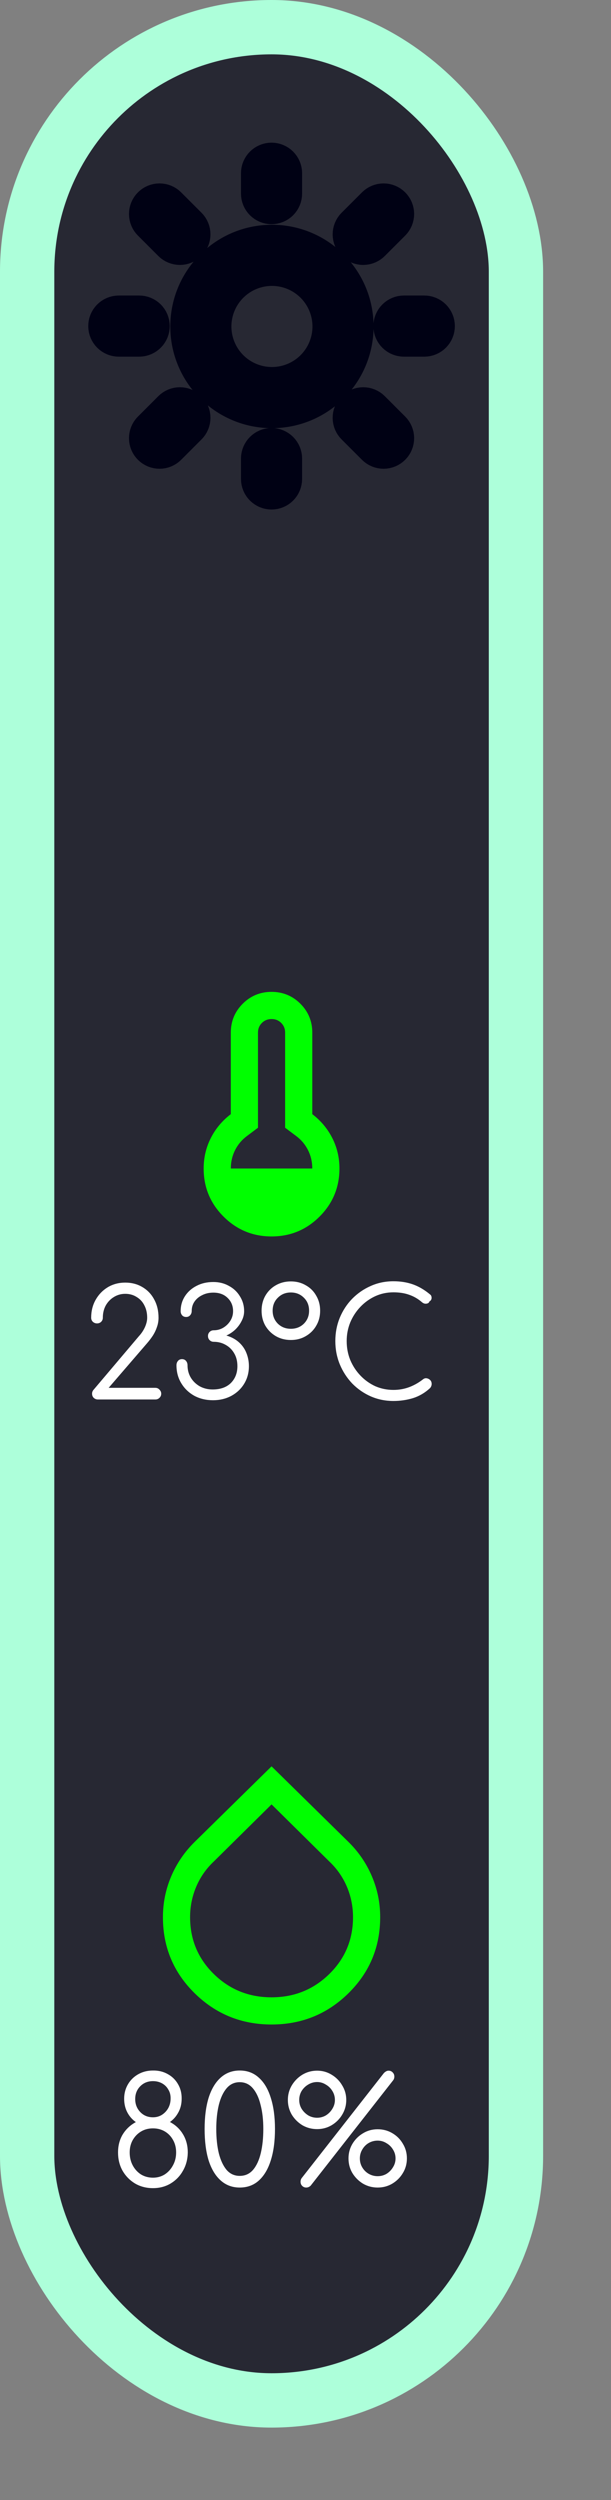 <svg width="45" height="184" viewBox="0 0 45 184" fill="none" xmlns="http://www.w3.org/2000/svg">
<rect x="0" y="0" width="45" height="184" fill="#808080" stroke="none"/>
<rect x="2" y="2" width="36" height="174.667" rx="18" fill="#0A0B1A" fill-opacity="0.75" stroke="#ADFFDA" stroke-width="4"/>
<path d="M11.267 161.044C10.776 161.044 10.336 160.93 9.947 160.703C9.558 160.468 9.25 160.153 9.023 159.757C8.803 159.361 8.693 158.914 8.693 158.415C8.693 157.931 8.803 157.498 9.023 157.117C9.25 156.736 9.558 156.435 9.947 156.215C10.336 155.995 10.776 155.885 11.267 155.885C11.758 155.885 12.198 155.995 12.587 156.215C12.976 156.435 13.28 156.736 13.5 157.117C13.72 157.498 13.83 157.931 13.83 158.415C13.823 158.914 13.705 159.361 13.478 159.757C13.258 160.153 12.954 160.468 12.565 160.703C12.184 160.93 11.751 161.044 11.267 161.044ZM11.267 160.274C11.59 160.274 11.879 160.193 12.136 160.032C12.393 159.863 12.594 159.64 12.741 159.361C12.895 159.082 12.972 158.767 12.972 158.415C12.972 158.078 12.899 157.777 12.752 157.513C12.605 157.242 12.404 157.029 12.147 156.875C11.89 156.721 11.597 156.644 11.267 156.644C10.937 156.644 10.644 156.721 10.387 156.875C10.13 157.029 9.925 157.242 9.771 157.513C9.624 157.777 9.551 158.078 9.551 158.415C9.551 158.767 9.624 159.082 9.771 159.361C9.918 159.64 10.119 159.863 10.376 160.032C10.64 160.193 10.937 160.274 11.267 160.274ZM11.267 156.567C10.864 156.567 10.501 156.475 10.178 156.292C9.855 156.109 9.602 155.859 9.419 155.544C9.236 155.229 9.144 154.869 9.144 154.466C9.144 154.077 9.236 153.725 9.419 153.41C9.602 153.095 9.855 152.845 10.178 152.662C10.501 152.479 10.864 152.387 11.267 152.387C11.67 152.38 12.033 152.468 12.356 152.651C12.679 152.827 12.932 153.076 13.115 153.399C13.298 153.714 13.386 154.07 13.379 154.466C13.379 154.869 13.284 155.229 13.093 155.544C12.91 155.859 12.657 156.109 12.334 156.292C12.019 156.475 11.663 156.567 11.267 156.567ZM11.267 155.83C11.509 155.83 11.725 155.771 11.916 155.654C12.114 155.529 12.272 155.364 12.389 155.159C12.506 154.946 12.565 154.712 12.565 154.455C12.572 154.206 12.517 153.986 12.4 153.795C12.29 153.597 12.136 153.443 11.938 153.333C11.74 153.223 11.516 153.168 11.267 153.168C10.893 153.168 10.581 153.293 10.332 153.542C10.09 153.784 9.965 154.088 9.958 154.455C9.951 154.844 10.072 155.17 10.321 155.434C10.57 155.698 10.886 155.83 11.267 155.83ZM17.655 161C17.113 161 16.647 160.828 16.259 160.483C15.87 160.138 15.573 159.647 15.367 159.009C15.169 158.364 15.07 157.59 15.07 156.688C15.07 155.801 15.169 155.034 15.367 154.389C15.573 153.744 15.87 153.249 16.259 152.904C16.647 152.559 17.113 152.387 17.655 152.387C18.213 152.387 18.682 152.563 19.064 152.915C19.452 153.26 19.745 153.755 19.944 154.4C20.149 155.045 20.252 155.808 20.252 156.688C20.252 157.583 20.149 158.353 19.944 158.998C19.745 159.636 19.452 160.131 19.064 160.483C18.682 160.828 18.213 161 17.655 161ZM17.655 160.142C18.052 160.142 18.378 159.995 18.634 159.702C18.891 159.401 19.082 158.991 19.206 158.47C19.331 157.949 19.393 157.355 19.393 156.688C19.393 156.028 19.328 155.441 19.195 154.928C19.071 154.407 18.88 153.997 18.623 153.696C18.367 153.395 18.044 153.245 17.655 153.245C17.267 153.245 16.944 153.395 16.688 153.696C16.438 153.989 16.247 154.396 16.116 154.917C15.991 155.438 15.928 156.028 15.928 156.688C15.928 157.363 15.991 157.96 16.116 158.481C16.247 158.994 16.438 159.401 16.688 159.702C16.944 159.995 17.267 160.142 17.655 160.142ZM22.554 161C22.436 161 22.337 160.96 22.257 160.879C22.176 160.798 22.136 160.696 22.136 160.571C22.136 160.461 22.169 160.366 22.235 160.285L28.274 152.574C28.325 152.523 28.376 152.482 28.428 152.453C28.486 152.416 28.549 152.398 28.615 152.398C28.739 152.398 28.842 152.442 28.923 152.53C29.003 152.611 29.044 152.713 29.044 152.838C29.044 152.933 29.018 153.018 28.967 153.091L22.884 160.857C22.788 160.952 22.678 161 22.554 161ZM23.357 156.699C22.961 156.699 22.598 156.604 22.268 156.413C21.945 156.215 21.685 155.955 21.487 155.632C21.296 155.302 21.201 154.943 21.201 154.554C21.201 154.165 21.296 153.81 21.487 153.487C21.685 153.157 21.945 152.893 22.268 152.695C22.598 152.497 22.961 152.398 23.357 152.398C23.745 152.398 24.101 152.497 24.424 152.695C24.754 152.893 25.014 153.157 25.205 153.487C25.403 153.81 25.502 154.165 25.502 154.554C25.502 154.943 25.403 155.302 25.205 155.632C25.014 155.955 24.754 156.215 24.424 156.413C24.101 156.604 23.745 156.699 23.357 156.699ZM23.357 155.863C23.591 155.863 23.808 155.804 24.006 155.687C24.204 155.562 24.361 155.401 24.479 155.203C24.603 155.005 24.666 154.789 24.666 154.554C24.666 154.312 24.603 154.092 24.479 153.894C24.361 153.696 24.2 153.538 23.995 153.421C23.797 153.296 23.584 153.234 23.357 153.234C23.122 153.234 22.902 153.296 22.697 153.421C22.499 153.538 22.337 153.696 22.213 153.894C22.095 154.092 22.037 154.312 22.037 154.554C22.037 154.789 22.095 155.005 22.213 155.203C22.337 155.401 22.499 155.562 22.697 155.687C22.895 155.804 23.115 155.863 23.357 155.863ZM27.812 161C27.423 161 27.064 160.905 26.734 160.714C26.411 160.516 26.151 160.256 25.953 159.933C25.762 159.61 25.667 159.251 25.667 158.855C25.667 158.466 25.762 158.111 25.953 157.788C26.151 157.458 26.411 157.198 26.734 157.007C27.056 156.809 27.416 156.71 27.812 156.71C28.208 156.71 28.567 156.805 28.89 156.996C29.22 157.187 29.48 157.447 29.671 157.777C29.869 158.1 29.968 158.459 29.968 158.855C29.968 159.251 29.869 159.61 29.671 159.933C29.48 160.256 29.22 160.516 28.89 160.714C28.567 160.905 28.208 161 27.812 161ZM27.812 160.164C28.054 160.164 28.274 160.105 28.472 159.988C28.67 159.863 28.827 159.702 28.945 159.504C29.069 159.306 29.132 159.09 29.132 158.855C29.132 158.62 29.069 158.404 28.945 158.206C28.827 158.008 28.666 157.85 28.461 157.733C28.263 157.608 28.046 157.546 27.812 157.546C27.577 157.546 27.357 157.605 27.152 157.722C26.954 157.839 26.796 158.001 26.679 158.206C26.561 158.404 26.503 158.62 26.503 158.855C26.503 159.097 26.561 159.317 26.679 159.515C26.796 159.713 26.954 159.871 27.152 159.988C27.357 160.105 27.577 160.164 27.812 160.164Z" fill="white"/>
<path d="M20 149C17.783 149 15.896 148.233 14.337 146.7C12.778 145.167 11.999 143.3 12 141.1C12 140.05 12.204 139.046 12.613 138.088C13.022 137.13 13.601 136.284 14.35 135.55L20 130L25.65 135.55C26.4 136.283 26.979 137.129 27.388 138.088C27.797 139.047 28.001 140.051 28 141.1C28 143.3 27.221 145.167 25.663 146.7C24.105 148.233 22.217 149 20 149ZM20 147C21.667 147 23.083 146.429 24.25 145.287C25.417 144.145 26 142.749 26 141.1C26 140.317 25.85 139.571 25.55 138.863C25.25 138.155 24.817 137.534 24.25 137L20 132.8L15.75 137C15.183 137.533 14.75 138.154 14.45 138.863C14.15 139.572 14 140.317 14 141.1C14 142.75 14.583 144.146 15.75 145.288C16.917 146.43 18.333 147.001 20 147Z" fill="#00FF00"/>
<path d="M7.21 103C7.093 103 6.99 102.96 6.902 102.879C6.821 102.798 6.781 102.696 6.781 102.571C6.781 102.461 6.821 102.362 6.902 102.274L10.235 98.336C10.418 98.138 10.565 97.918 10.675 97.676C10.785 97.427 10.84 97.196 10.84 96.983C10.84 96.638 10.77 96.334 10.631 96.07C10.499 95.806 10.308 95.601 10.059 95.454C9.817 95.3 9.538 95.223 9.223 95.223C8.915 95.223 8.633 95.304 8.376 95.465C8.127 95.619 7.929 95.828 7.782 96.092C7.643 96.356 7.573 96.653 7.573 96.983C7.573 97.1 7.533 97.199 7.452 97.28C7.371 97.361 7.269 97.401 7.144 97.401C7.027 97.401 6.924 97.361 6.836 97.28C6.755 97.199 6.715 97.1 6.715 96.983C6.715 96.492 6.825 96.052 7.045 95.663C7.265 95.274 7.562 94.966 7.936 94.739C8.317 94.512 8.746 94.398 9.223 94.398C9.7 94.398 10.121 94.508 10.488 94.728C10.862 94.948 11.152 95.252 11.357 95.641C11.57 96.03 11.676 96.477 11.676 96.983C11.676 97.225 11.636 97.456 11.555 97.676C11.482 97.896 11.379 98.109 11.247 98.314C11.115 98.512 10.972 98.699 10.818 98.875L8.002 102.142H11.445C11.562 102.142 11.661 102.186 11.742 102.274C11.83 102.362 11.874 102.461 11.874 102.571C11.874 102.696 11.83 102.798 11.742 102.879C11.661 102.96 11.562 103 11.445 103H7.21ZM15.692 103.055C15.178 103.055 14.716 102.945 14.306 102.725C13.902 102.498 13.583 102.19 13.349 101.801C13.114 101.412 12.997 100.972 12.997 100.481C12.997 100.356 13.033 100.25 13.107 100.162C13.18 100.074 13.279 100.03 13.404 100.03C13.528 100.03 13.627 100.074 13.701 100.162C13.774 100.25 13.811 100.356 13.811 100.481C13.811 100.818 13.891 101.123 14.053 101.394C14.214 101.658 14.434 101.871 14.713 102.032C14.999 102.186 15.314 102.263 15.659 102.263C16.231 102.263 16.678 102.105 17.001 101.79C17.323 101.467 17.485 101.053 17.485 100.547C17.485 100.188 17.408 99.876 17.254 99.612C17.1 99.341 16.891 99.132 16.627 98.985C16.363 98.831 16.066 98.754 15.736 98.754C15.618 98.754 15.519 98.714 15.439 98.633C15.358 98.552 15.318 98.45 15.318 98.325C15.318 98.208 15.358 98.109 15.439 98.028C15.519 97.947 15.618 97.907 15.736 97.907C15.992 97.907 16.227 97.845 16.44 97.72C16.66 97.588 16.836 97.416 16.968 97.203C17.1 96.99 17.166 96.756 17.166 96.499C17.166 96.11 17.034 95.788 16.77 95.531C16.506 95.267 16.154 95.135 15.714 95.135C15.406 95.135 15.131 95.197 14.889 95.322C14.647 95.439 14.456 95.601 14.317 95.806C14.185 96.004 14.119 96.231 14.119 96.488C14.119 96.613 14.078 96.719 13.998 96.807C13.924 96.888 13.829 96.928 13.712 96.928C13.587 96.928 13.488 96.888 13.415 96.807C13.341 96.719 13.305 96.616 13.305 96.499C13.305 96.096 13.407 95.733 13.613 95.41C13.825 95.08 14.111 94.823 14.471 94.64C14.83 94.449 15.244 94.354 15.714 94.354C16.139 94.354 16.52 94.449 16.858 94.64C17.202 94.823 17.474 95.08 17.672 95.41C17.877 95.733 17.98 96.096 17.98 96.499C17.98 96.748 17.917 96.99 17.793 97.225C17.675 97.46 17.518 97.672 17.32 97.863C17.122 98.046 16.905 98.189 16.671 98.292C17.045 98.402 17.356 98.571 17.606 98.798C17.855 99.025 18.038 99.293 18.156 99.601C18.273 99.902 18.332 100.217 18.332 100.547C18.332 101.031 18.214 101.464 17.98 101.845C17.752 102.219 17.437 102.516 17.034 102.736C16.63 102.949 16.183 103.055 15.692 103.055ZM21.422 98.622C21.012 98.622 20.641 98.527 20.311 98.336C19.988 98.145 19.732 97.889 19.541 97.566C19.358 97.243 19.266 96.877 19.266 96.466C19.266 96.055 19.358 95.689 19.541 95.366C19.732 95.036 19.988 94.779 20.311 94.596C20.641 94.405 21.012 94.31 21.422 94.31C21.833 94.31 22.2 94.405 22.522 94.596C22.852 94.779 23.109 95.036 23.292 95.366C23.483 95.689 23.578 96.055 23.578 96.466C23.578 96.877 23.483 97.243 23.292 97.566C23.109 97.889 22.852 98.145 22.522 98.336C22.2 98.527 21.833 98.622 21.422 98.622ZM21.422 97.797C21.803 97.797 22.122 97.672 22.379 97.423C22.636 97.166 22.764 96.847 22.764 96.466C22.764 96.077 22.636 95.758 22.379 95.509C22.122 95.252 21.803 95.124 21.422 95.124C21.041 95.124 20.722 95.252 20.465 95.509C20.209 95.758 20.08 96.077 20.08 96.466C20.08 96.847 20.209 97.166 20.465 97.423C20.722 97.672 21.041 97.797 21.422 97.797ZM28.976 103.11C28.382 103.11 27.824 102.996 27.304 102.769C26.79 102.542 26.336 102.226 25.94 101.823C25.551 101.412 25.247 100.943 25.027 100.415C24.807 99.88 24.697 99.308 24.697 98.699C24.697 98.098 24.803 97.533 25.016 97.005C25.236 96.47 25.54 96 25.929 95.597C26.325 95.194 26.779 94.878 27.293 94.651C27.813 94.416 28.374 94.299 28.976 94.299C29.504 94.299 29.984 94.376 30.417 94.53C30.849 94.684 31.267 94.93 31.671 95.267C31.737 95.318 31.773 95.381 31.781 95.454C31.795 95.52 31.788 95.586 31.759 95.652C31.729 95.711 31.685 95.755 31.627 95.784C31.612 95.843 31.575 95.887 31.517 95.916C31.458 95.945 31.388 95.956 31.308 95.949C31.234 95.942 31.161 95.909 31.088 95.85C30.802 95.601 30.49 95.417 30.153 95.3C29.815 95.175 29.423 95.113 28.976 95.113C28.499 95.113 28.052 95.208 27.634 95.399C27.223 95.59 26.86 95.85 26.545 96.18C26.229 96.51 25.98 96.891 25.797 97.324C25.621 97.757 25.533 98.215 25.533 98.699C25.533 99.198 25.621 99.663 25.797 100.096C25.98 100.529 26.229 100.91 26.545 101.24C26.86 101.57 27.223 101.83 27.634 102.021C28.052 102.204 28.499 102.296 28.976 102.296C29.379 102.296 29.76 102.23 30.12 102.098C30.479 101.966 30.82 101.775 31.143 101.526C31.231 101.453 31.322 101.423 31.418 101.438C31.52 101.453 31.608 101.497 31.682 101.57C31.755 101.643 31.792 101.739 31.792 101.856C31.792 101.915 31.781 101.97 31.759 102.021C31.744 102.065 31.715 102.113 31.671 102.164C31.297 102.509 30.879 102.754 30.417 102.901C29.955 103.04 29.474 103.11 28.976 103.11Z" fill="white"/>
<path fill-rule="evenodd" clip-rule="evenodd" d="M20 91C18.617 91 17.437 90.512 16.462 89.537C15.487 88.562 14.999 87.383 15 86C15 85.2 15.175 84.454 15.525 83.762C15.875 83.07 16.367 82.483 17 82V76C17 75.167 17.292 74.458 17.875 73.875C18.458 73.292 19.167 73 20 73C20.833 73 21.542 73.292 22.125 73.875C22.708 74.458 23 75.167 23 76V82C23.633 82.483 24.125 83.071 24.475 83.763C24.825 84.455 25 85.201 25 86C25 87.383 24.512 88.563 23.537 89.538C22.562 90.513 21.383 91.001 20 91ZM17 86H23C23 85.517 22.896 85.067 22.687 84.65C22.478 84.233 22.183 83.883 21.8 83.6L21 83V76C21 75.717 20.904 75.479 20.712 75.287C20.52 75.095 20.283 74.999 20 75C19.717 75 19.479 75.096 19.287 75.288C19.095 75.48 18.999 75.717 19 76V83L18.2 83.6C17.817 83.883 17.521 84.233 17.312 84.65C17.103 85.067 16.999 85.517 17 86Z" fill="#00FF00"/>
<mask id="path-6-outside-1_42_834" maskUnits="userSpaceOnUse" x="6" y="10" width="28" height="28" fill="black">
<rect fill="white" x="6" y="10" width="28" height="28"/>
<path d="M19.999 12C20.413 12 20.749 12.336 20.749 12.75V14.25C20.749 14.449 20.67 14.64 20.53 14.78C20.389 14.921 20.198 15 19.999 15C19.8 15 19.61 14.921 19.469 14.78C19.328 14.64 19.249 14.449 19.249 14.25V12.75C19.249 12.336 19.585 12 19.999 12ZM20.028 30.012C23.334 30.012 26.013 27.333 26.013 24.028C26.013 20.722 23.334 18.042 20.028 18.042C16.722 18.042 14.043 20.722 14.043 24.028C14.043 27.333 16.722 30.012 20.028 30.012ZM20.028 28.512C18.839 28.512 17.698 28.04 16.857 27.199C16.016 26.358 15.543 25.217 15.543 24.027C15.543 22.838 16.016 21.697 16.857 20.856C17.698 20.015 18.839 19.542 20.028 19.542C21.218 19.542 22.358 20.015 23.2 20.856C24.041 21.697 24.513 22.838 24.513 24.027C24.513 25.217 24.041 26.358 23.2 27.199C22.358 28.04 21.218 28.512 20.028 28.512ZM31.25 24.75C31.449 24.75 31.64 24.671 31.78 24.531C31.921 24.39 32 24.199 32 24C32 23.801 31.921 23.611 31.78 23.47C31.64 23.329 31.449 23.25 31.25 23.25H29.75C29.551 23.25 29.36 23.329 29.22 23.47C29.079 23.611 29 23.801 29 24C29 24.199 29.079 24.39 29.22 24.531C29.36 24.671 29.551 24.75 29.75 24.75H31.25ZM19.999 33C20.413 33 20.749 33.336 20.749 33.75V35.25C20.749 35.449 20.67 35.64 20.53 35.78C20.389 35.921 20.198 36 19.999 36C19.8 36 19.61 35.921 19.469 35.78C19.328 35.64 19.249 35.449 19.249 35.25V33.75C19.249 33.336 19.585 33 19.999 33ZM10.25 24.75C10.449 24.75 10.64 24.671 10.78 24.53C10.921 24.389 11 24.199 11 24C11 23.801 10.921 23.61 10.78 23.469C10.64 23.329 10.449 23.25 10.25 23.25H8.75C8.551 23.25 8.36 23.329 8.22 23.469C8.079 23.61 8 23.801 8 24C8 24.199 8.079 24.389 8.22 24.53C8.36 24.671 8.551 24.75 8.75 24.75H10.25ZM11.22 15.219C11.289 15.149 11.372 15.094 11.463 15.056C11.554 15.018 11.652 14.999 11.75 14.999C11.848 14.999 11.946 15.018 12.037 15.056C12.128 15.094 12.211 15.149 12.28 15.219L13.78 16.718C13.85 16.788 13.905 16.871 13.943 16.962C13.981 17.053 14 17.15 14 17.249C14 17.347 13.981 17.445 13.943 17.536C13.905 17.627 13.85 17.71 13.78 17.779C13.711 17.849 13.628 17.904 13.537 17.942C13.446 17.98 13.348 17.999 13.25 17.999C13.152 17.999 13.054 17.98 12.963 17.942C12.872 17.904 12.789 17.849 12.72 17.779L11.22 16.279C11.15 16.21 11.095 16.127 11.057 16.036C11.019 15.945 11 15.847 11 15.749C11 15.65 11.019 15.553 11.057 15.462C11.095 15.371 11.15 15.288 11.22 15.219ZM12.28 32.78C12.211 32.85 12.128 32.905 12.037 32.943C11.946 32.981 11.848 33 11.75 33C11.652 33 11.554 32.981 11.463 32.943C11.372 32.905 11.289 32.85 11.22 32.78C11.15 32.711 11.095 32.628 11.057 32.537C11.019 32.446 11 32.348 11 32.25C11 32.151 11.019 32.054 11.057 31.963C11.095 31.872 11.15 31.789 11.22 31.72L12.72 30.22C12.789 30.15 12.872 30.095 12.963 30.057C13.054 30.019 13.152 30 13.25 30C13.348 30 13.446 30.019 13.537 30.057C13.628 30.095 13.711 30.15 13.78 30.22C13.85 30.289 13.905 30.372 13.943 30.463C13.981 30.554 14 30.651 14 30.75C14 30.848 13.981 30.946 13.943 31.037C13.905 31.128 13.85 31.211 13.78 31.28L12.28 32.78ZM28.78 15.219C28.64 15.078 28.449 14.999 28.25 14.999C28.052 14.999 27.861 15.078 27.72 15.219L26.22 16.718C26.079 16.859 26 17.05 26 17.249C26 17.448 26.079 17.639 26.22 17.779C26.361 17.92 26.552 17.999 26.751 17.999C26.95 17.999 27.14 17.92 27.281 17.779L28.781 16.279C28.851 16.21 28.906 16.127 28.944 16.036C28.981 15.945 29.001 15.847 29.001 15.749C29.001 15.65 28.981 15.553 28.944 15.462C28.906 15.371 28.85 15.288 28.78 15.219ZM27.72 32.78C27.861 32.921 28.052 33 28.251 33C28.45 33 28.64 32.921 28.781 32.78C28.922 32.64 29.001 32.449 29.001 32.25C29.001 32.051 28.922 31.86 28.781 31.72L27.281 30.22C27.14 30.079 26.95 30 26.751 30C26.552 30 26.361 30.079 26.22 30.22C26.079 30.36 26 30.551 26 30.75C26 30.949 26.079 31.14 26.22 31.28L27.72 32.78Z"/>
</mask>
<path d="M19.999 12C20.413 12 20.749 12.336 20.749 12.75V14.25C20.749 14.449 20.67 14.64 20.53 14.78C20.389 14.921 20.198 15 19.999 15C19.8 15 19.61 14.921 19.469 14.78C19.328 14.64 19.249 14.449 19.249 14.25V12.75C19.249 12.336 19.585 12 19.999 12ZM20.028 30.012C23.334 30.012 26.013 27.333 26.013 24.028C26.013 20.722 23.334 18.042 20.028 18.042C16.722 18.042 14.043 20.722 14.043 24.028C14.043 27.333 16.722 30.012 20.028 30.012ZM20.028 28.512C18.839 28.512 17.698 28.04 16.857 27.199C16.016 26.358 15.543 25.217 15.543 24.027C15.543 22.838 16.016 21.697 16.857 20.856C17.698 20.015 18.839 19.542 20.028 19.542C21.218 19.542 22.358 20.015 23.2 20.856C24.041 21.697 24.513 22.838 24.513 24.027C24.513 25.217 24.041 26.358 23.2 27.199C22.358 28.04 21.218 28.512 20.028 28.512ZM31.25 24.75C31.449 24.75 31.64 24.671 31.78 24.531C31.921 24.39 32 24.199 32 24C32 23.801 31.921 23.611 31.78 23.47C31.64 23.329 31.449 23.25 31.25 23.25H29.75C29.551 23.25 29.36 23.329 29.22 23.47C29.079 23.611 29 23.801 29 24C29 24.199 29.079 24.39 29.22 24.531C29.36 24.671 29.551 24.75 29.75 24.75H31.25ZM19.999 33C20.413 33 20.749 33.336 20.749 33.75V35.25C20.749 35.449 20.67 35.64 20.53 35.78C20.389 35.921 20.198 36 19.999 36C19.8 36 19.61 35.921 19.469 35.78C19.328 35.64 19.249 35.449 19.249 35.25V33.75C19.249 33.336 19.585 33 19.999 33ZM10.25 24.75C10.449 24.75 10.64 24.671 10.78 24.53C10.921 24.389 11 24.199 11 24C11 23.801 10.921 23.61 10.78 23.469C10.64 23.329 10.449 23.25 10.25 23.25H8.75C8.551 23.25 8.36 23.329 8.22 23.469C8.079 23.61 8 23.801 8 24C8 24.199 8.079 24.389 8.22 24.53C8.36 24.671 8.551 24.75 8.75 24.75H10.25ZM11.22 15.219C11.289 15.149 11.372 15.094 11.463 15.056C11.554 15.018 11.652 14.999 11.75 14.999C11.848 14.999 11.946 15.018 12.037 15.056C12.128 15.094 12.211 15.149 12.28 15.219L13.78 16.718C13.85 16.788 13.905 16.871 13.943 16.962C13.981 17.053 14 17.15 14 17.249C14 17.347 13.981 17.445 13.943 17.536C13.905 17.627 13.85 17.71 13.78 17.779C13.711 17.849 13.628 17.904 13.537 17.942C13.446 17.98 13.348 17.999 13.25 17.999C13.152 17.999 13.054 17.98 12.963 17.942C12.872 17.904 12.789 17.849 12.72 17.779L11.22 16.279C11.15 16.21 11.095 16.127 11.057 16.036C11.019 15.945 11 15.847 11 15.749C11 15.65 11.019 15.553 11.057 15.462C11.095 15.371 11.15 15.288 11.22 15.219ZM12.28 32.78C12.211 32.85 12.128 32.905 12.037 32.943C11.946 32.981 11.848 33 11.75 33C11.652 33 11.554 32.981 11.463 32.943C11.372 32.905 11.289 32.85 11.22 32.78C11.15 32.711 11.095 32.628 11.057 32.537C11.019 32.446 11 32.348 11 32.25C11 32.151 11.019 32.054 11.057 31.963C11.095 31.872 11.15 31.789 11.22 31.72L12.72 30.22C12.789 30.15 12.872 30.095 12.963 30.057C13.054 30.019 13.152 30 13.25 30C13.348 30 13.446 30.019 13.537 30.057C13.628 30.095 13.711 30.15 13.78 30.22C13.85 30.289 13.905 30.372 13.943 30.463C13.981 30.554 14 30.651 14 30.75C14 30.848 13.981 30.946 13.943 31.037C13.905 31.128 13.85 31.211 13.78 31.28L12.28 32.78ZM28.78 15.219C28.64 15.078 28.449 14.999 28.25 14.999C28.052 14.999 27.861 15.078 27.72 15.219L26.22 16.718C26.079 16.859 26 17.05 26 17.249C26 17.448 26.079 17.639 26.22 17.779C26.361 17.92 26.552 17.999 26.751 17.999C26.95 17.999 27.14 17.92 27.281 17.779L28.781 16.279C28.851 16.21 28.906 16.127 28.944 16.036C28.981 15.945 29.001 15.847 29.001 15.749C29.001 15.65 28.981 15.553 28.944 15.462C28.906 15.371 28.85 15.288 28.78 15.219ZM27.72 32.78C27.861 32.921 28.052 33 28.251 33C28.45 33 28.64 32.921 28.781 32.78C28.922 32.64 29.001 32.449 29.001 32.25C29.001 32.051 28.922 31.86 28.781 31.72L27.281 30.22C27.14 30.079 26.95 30 26.751 30C26.552 30 26.361 30.079 26.22 30.22C26.079 30.36 26 30.551 26 30.75C26 30.949 26.079 31.14 26.22 31.28L27.72 32.78Z" fill="#00FF00"/>
<path d="M19.999 12C20.413 12 20.749 12.336 20.749 12.75V14.25C20.749 14.449 20.67 14.64 20.53 14.78C20.389 14.921 20.198 15 19.999 15C19.8 15 19.61 14.921 19.469 14.78C19.328 14.64 19.249 14.449 19.249 14.25V12.75C19.249 12.336 19.585 12 19.999 12ZM20.028 30.012C23.334 30.012 26.013 27.333 26.013 24.028C26.013 20.722 23.334 18.042 20.028 18.042C16.722 18.042 14.043 20.722 14.043 24.028C14.043 27.333 16.722 30.012 20.028 30.012ZM20.028 28.512C18.839 28.512 17.698 28.04 16.857 27.199C16.016 26.358 15.543 25.217 15.543 24.027C15.543 22.838 16.016 21.697 16.857 20.856C17.698 20.015 18.839 19.542 20.028 19.542C21.218 19.542 22.358 20.015 23.2 20.856C24.041 21.697 24.513 22.838 24.513 24.027C24.513 25.217 24.041 26.358 23.2 27.199C22.358 28.04 21.218 28.512 20.028 28.512ZM31.25 24.75C31.449 24.75 31.64 24.671 31.78 24.531C31.921 24.39 32 24.199 32 24C32 23.801 31.921 23.611 31.78 23.47C31.64 23.329 31.449 23.25 31.25 23.25H29.75C29.551 23.25 29.36 23.329 29.22 23.47C29.079 23.611 29 23.801 29 24C29 24.199 29.079 24.39 29.22 24.531C29.36 24.671 29.551 24.75 29.75 24.75H31.25ZM19.999 33C20.413 33 20.749 33.336 20.749 33.75V35.25C20.749 35.449 20.67 35.64 20.53 35.78C20.389 35.921 20.198 36 19.999 36C19.8 36 19.61 35.921 19.469 35.78C19.328 35.64 19.249 35.449 19.249 35.25V33.75C19.249 33.336 19.585 33 19.999 33ZM10.25 24.75C10.449 24.75 10.64 24.671 10.78 24.53C10.921 24.389 11 24.199 11 24C11 23.801 10.921 23.61 10.78 23.469C10.64 23.329 10.449 23.25 10.25 23.25H8.75C8.551 23.25 8.36 23.329 8.22 23.469C8.079 23.61 8 23.801 8 24C8 24.199 8.079 24.389 8.22 24.53C8.36 24.671 8.551 24.75 8.75 24.75H10.25ZM11.22 15.219C11.289 15.149 11.372 15.094 11.463 15.056C11.554 15.018 11.652 14.999 11.75 14.999C11.848 14.999 11.946 15.018 12.037 15.056C12.128 15.094 12.211 15.149 12.28 15.219L13.78 16.718C13.85 16.788 13.905 16.871 13.943 16.962C13.981 17.053 14 17.15 14 17.249C14 17.347 13.981 17.445 13.943 17.536C13.905 17.627 13.85 17.71 13.78 17.779C13.711 17.849 13.628 17.904 13.537 17.942C13.446 17.98 13.348 17.999 13.25 17.999C13.152 17.999 13.054 17.98 12.963 17.942C12.872 17.904 12.789 17.849 12.72 17.779L11.22 16.279C11.15 16.21 11.095 16.127 11.057 16.036C11.019 15.945 11 15.847 11 15.749C11 15.65 11.019 15.553 11.057 15.462C11.095 15.371 11.15 15.288 11.22 15.219ZM12.28 32.78C12.211 32.85 12.128 32.905 12.037 32.943C11.946 32.981 11.848 33 11.75 33C11.652 33 11.554 32.981 11.463 32.943C11.372 32.905 11.289 32.85 11.22 32.78C11.15 32.711 11.095 32.628 11.057 32.537C11.019 32.446 11 32.348 11 32.25C11 32.151 11.019 32.054 11.057 31.963C11.095 31.872 11.15 31.789 11.22 31.72L12.72 30.22C12.789 30.15 12.872 30.095 12.963 30.057C13.054 30.019 13.152 30 13.25 30C13.348 30 13.446 30.019 13.537 30.057C13.628 30.095 13.711 30.15 13.78 30.22C13.85 30.289 13.905 30.372 13.943 30.463C13.981 30.554 14 30.651 14 30.75C14 30.848 13.981 30.946 13.943 31.037C13.905 31.128 13.85 31.211 13.78 31.28L12.28 32.78ZM28.78 15.219C28.64 15.078 28.449 14.999 28.25 14.999C28.052 14.999 27.861 15.078 27.72 15.219L26.22 16.718C26.079 16.859 26 17.05 26 17.249C26 17.448 26.079 17.639 26.22 17.779C26.361 17.92 26.552 17.999 26.751 17.999C26.95 17.999 27.14 17.92 27.281 17.779L28.781 16.279C28.851 16.21 28.906 16.127 28.944 16.036C28.981 15.945 29.001 15.847 29.001 15.749C29.001 15.65 28.981 15.553 28.944 15.462C28.906 15.371 28.85 15.288 28.78 15.219ZM27.72 32.78C27.861 32.921 28.052 33 28.251 33C28.45 33 28.64 32.921 28.781 32.78C28.922 32.64 29.001 32.449 29.001 32.25C29.001 32.051 28.922 31.86 28.781 31.72L27.281 30.22C27.14 30.079 26.95 30 26.751 30C26.552 30 26.361 30.079 26.22 30.22C26.079 30.36 26 30.551 26 30.75C26 30.949 26.079 31.14 26.22 31.28L27.72 32.78Z" stroke="#000114" stroke-width="3" mask="url(#path-6-outside-1_42_834)"/>
</svg>

